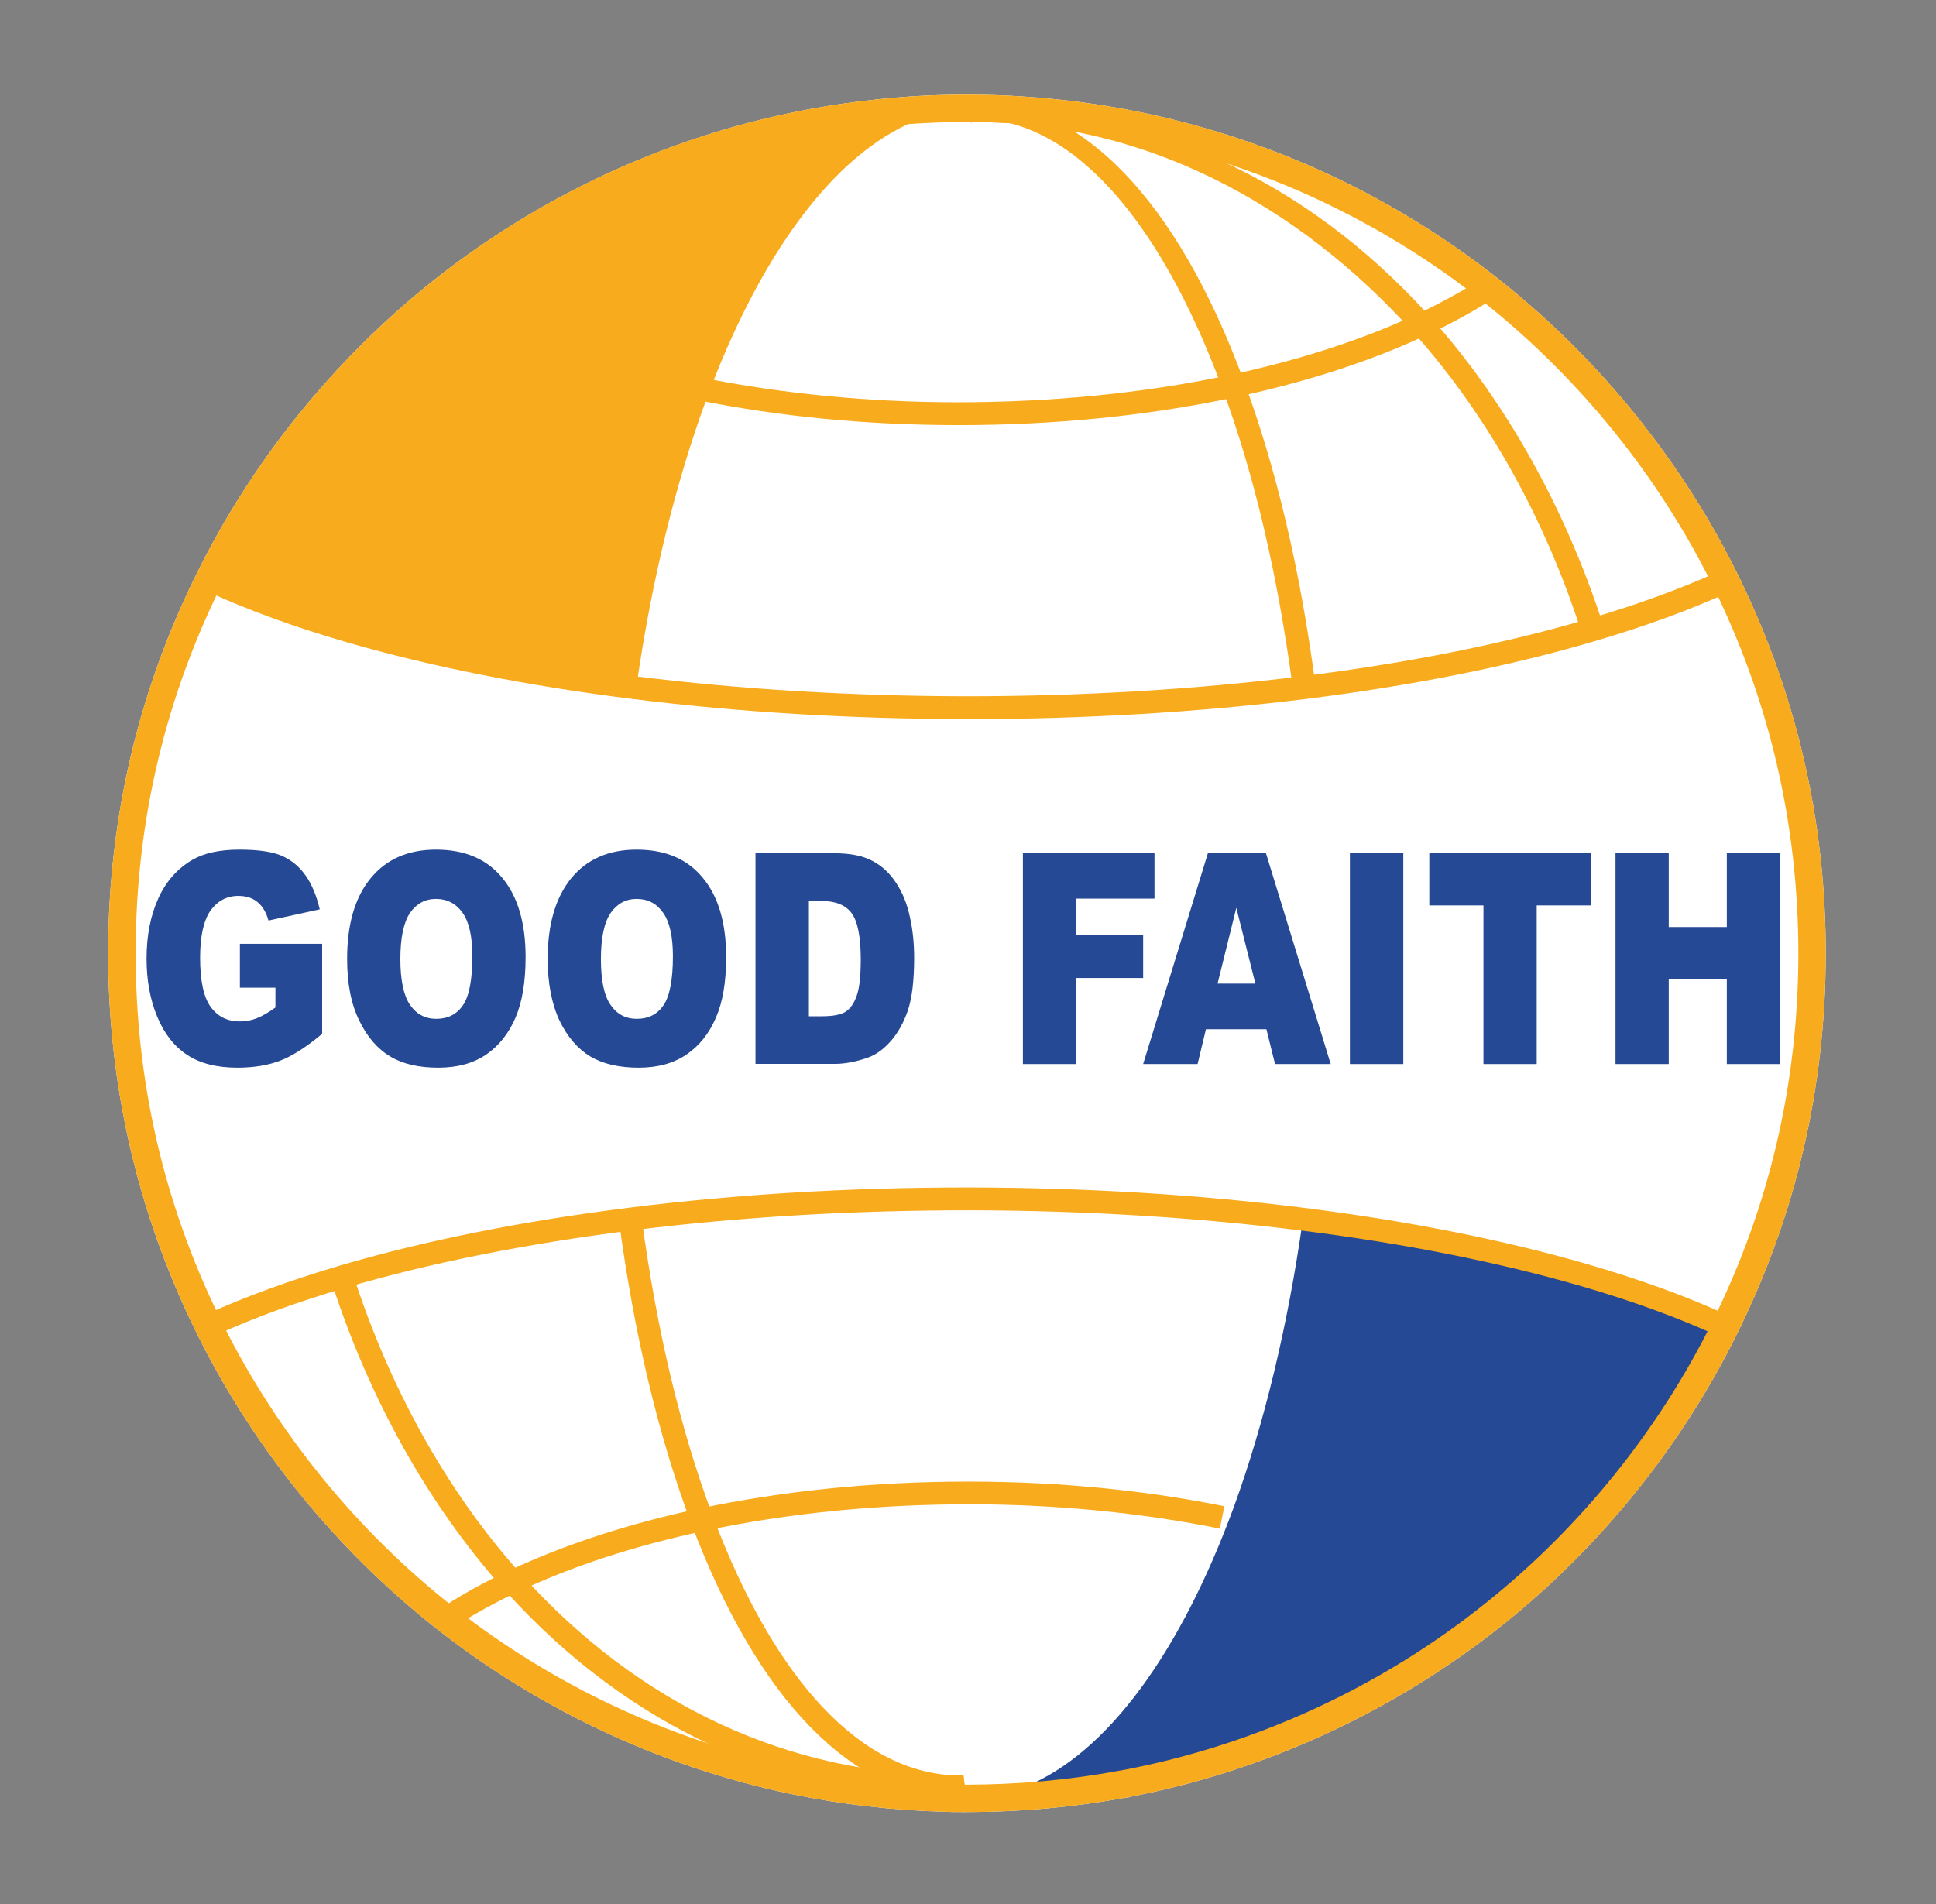 <?xml version="1.0" encoding="utf-8"?>
<!-- Generator: Adobe Illustrator 24.3.0, SVG Export Plug-In . SVG Version: 6.00 Build 0)  -->
<svg version="1.1"
	 id="svg10" xmlns:cc="http://creativecommons.org/ns#" xmlns:dc="http://purl.org/dc/elements/1.1/" xmlns:rdf="http://www.w3.org/1999/02/22-rdf-syntax-ns#" xmlns:svg="http://www.w3.org/2000/svg"
	 xmlns="http://www.w3.org/2000/svg" xmlns:xlink="http://www.w3.org/1999/xlink" x="0px" y="0px" viewBox="0 0 1280 1259.1"
	 style="enable-background:new 0 0 1280 1259.1;" xml:space="preserve">
<rect x="0" y="0" width="1280" height="1259.1" fill="#808080" stroke="none"/>
<style type="text/css">
	.st0{fill:#FFFFFF;}
	.st1{fill:#254994;}
	.st2{fill:#F8AB1D;}
</style>
<path class="st0" d="M639.3,1198.2h-1.1H636c-3.9,0-7.9,0-11.7-0.2c-33.5-0.9-67.3-4.7-100.5-11.6l-1-0.2
	c-88-18.3-171.5-58.1-241.5-115.1C217.6,1019.3,164.9,953,129,879.4c-38.3-78.2-57.6-162.3-57.5-250.1
	c0.2-89.6,20.6-175.2,60.8-254.5c38.1-75.6,93.8-142.8,161-194.6c83.1-63.9,181.9-103.5,285.9-114.4c19.9-2.2,40.3-3.3,61.2-3.2
	c17.7,0,35.7,0.9,53.5,2.6c106.1,10.1,207,49.9,291.6,115.2c67.3,51.9,123.1,119.4,161.3,195.2c40.2,79.9,60.5,166,60.3,256
	c-0.2,88.3-20,172.7-59,251.1c-36.4,73.5-89.6,139.6-153.9,191.2c-71.9,57.6-157.4,97.1-247.4,114.3l-0.8,0.4l-1.4,0
	C710.1,1195,674.7,1198.2,639.3,1198.2"/>
<g>
	<g id="g706" transform="translate(-12,22.5)">
		<path id="path36" class="st1" d="M1152.5,855.1c-36.1,73.3-88,137.5-151.2,188.4c-69.7,56.1-153,95.8-244.4,113.2
			c-0.2,0-0.2,0-0.3,0c-9.1,0.5-18.3,0.8-27.7,1.1c-12.8,0.5-25.8,0.8-38.9,1.1c54.5-22.2,102.7-89.4,137.8-185
			c20-55,35.6-119.3,45.6-190c70.6,8.9,134.8,22,189.8,38.3C1096.5,831.9,1126.6,843,1152.5,855.1"/>
		<path id="path56" class="st1" d="M170.6,630.6v-29H225v59.5c-10.4,8.7-19.6,14.6-27.6,17.7c-8,3.1-17.5,4.7-28.5,4.7
			c-13.5,0-24.6-2.8-33.1-8.4c-8.5-5.6-15.2-14-19.8-25.2c-4.7-11.2-7.1-24-7.1-38.5c0-15.2,2.6-28.4,7.7-39.7
			c5.1-11.3,12.6-19.8,22.5-25.6c7.7-4.5,18.1-6.8,31.2-6.8c12.6,0,22,1.4,28.3,4.2c6.2,2.8,11.4,7.1,15.5,13
			c4.1,5.8,7.2,13.3,9.3,22.3l-33.9,7.4c-1.4-5.2-3.8-9.3-7.1-12.1c-3.3-2.8-7.6-4.2-12.8-4.2c-7.7,0-13.8,3.3-18.5,9.8
			c-4.5,6.6-6.8,16.9-6.8,31.2c0,15,2.3,25.9,6.9,32.3c4.7,6.5,11.1,9.7,19.4,9.7c3.9,0,7.6-0.7,11.2-2.1c3.6-1.4,7.7-3.8,12.3-7.1
			v-13.1L170.6,630.6L170.6,630.6z"/>
		<path id="path58" class="st1" d="M276.7,611.7c0,14,2.2,24.2,6.4,30.3c4.3,6.2,10.1,9.2,17.4,9.2c7.6,0,13.5-3,17.6-9
			c4.1-6,6.2-16.9,6.2-32.4c0-13.1-2.2-22.8-6.5-28.8c-4.4-6.1-10.2-9.1-17.6-9.1c-7.1,0-12.8,3.1-17.1,9.2
			C278.9,587.3,276.7,597.5,276.7,611.7 M241.5,611.5c0-22.7,5.1-40.5,15.5-53.2c10.4-12.7,24.8-19,43.3-19
			c18.9,0,33.6,6.2,43.8,18.7c10.3,12.4,15.4,29.9,15.4,52.4c0,16.3-2.2,29.6-6.7,40.1c-4.5,10.4-10.9,18.5-19.3,24.3
			c-8.5,5.8-19.1,8.7-31.7,8.7c-12.9,0-23.5-2.4-31.8-7.4c-8.5-5.1-15.3-13-20.5-23.8C244.1,641.4,241.5,627.8,241.5,611.5"/>
		<path id="path60" class="st1" d="M409.3,611.7c0,14,2.1,24.2,6.4,30.3c4.2,6.2,10,9.2,17.4,9.2c7.6,0,13.5-3,17.6-9
			c4.1-6,6.2-16.9,6.2-32.4c0-13.1-2.2-22.8-6.5-28.8c-4.3-6.1-10.1-9.1-17.5-9.1c-7.1,0-12.8,3.1-17.1,9.2
			C411.5,587.3,409.3,597.5,409.3,611.7 M374.1,611.5c0-22.7,5.2-40.5,15.5-53.2c10.4-12.7,24.9-19,43.3-19c19,0,33.6,6.2,43.8,18.7
			c10.3,12.4,15.4,29.9,15.4,52.4c0,16.3-2.2,29.6-6.8,40.1c-4.5,10.4-10.9,18.5-19.4,24.3c-8.5,5.8-19,8.7-31.6,8.7
			c-12.9,0-23.5-2.4-32-7.4c-8.4-5.1-15.2-13-20.4-23.8C376.8,641.4,374.1,627.8,374.1,611.5"/>
		<path id="path62" class="st1" d="M546.8,573.3v76.2h8.6c7.4,0,12.5-1,15.7-3c3.1-2,5.5-5.5,7.3-10.5c1.8-4.9,2.7-13,2.7-24.1
			c0-14.8-2-24.9-5.9-30.4c-3.9-5.4-10.5-8.2-19.6-8.2L546.8,573.3 M511.6,541.7h52.3c10.3,0,18.7,1.7,25,5.1
			c6.4,3.4,11.6,8.3,15.7,14.7c4.2,6.4,7.2,13.8,9,22.4c1.9,8.5,2.8,17.5,2.8,27c0,14.9-1.4,26.5-4.1,34.6
			c-2.8,8.2-6.6,15.1-11.6,20.7c-4.9,5.5-10.2,9.2-15.9,11c-7.7,2.6-14.7,3.8-21,3.8h-52.3V541.7L511.6,541.7z"/>
		<path id="path64" class="st1" d="M688.2,541.7h87.1v30h-51.7V596h44.2v28.2h-44.2v56.9h-35.3V541.7z"/>
		<path id="path66" class="st1" d="M842,627.9l-12.6-50.1L817,627.9H842 M849.3,658.1h-40l-5.5,23h-36l42.8-139.4h38.4l42.8,139.4
			H855L849.3,658.1z"/>
		<path id="path68" class="st1" d="M904.5,541.7h35.3v139.4h-35.3V541.7z"/>
		<path id="path70" class="st1" d="M957,541.7h107v34.5h-36v104.9h-35.2V576.2H957V541.7z"/>
		<path id="path72" class="st1" d="M1080.1,541.7h35.2v48.8h38.4v-48.8h35.4v139.4h-35.4v-56.4h-38.4v56.4h-35.2V541.7z"/>
	</g>
	<g id="g673" transform="translate(-12,22.5)">
		<path id="path38" class="st2" d="M245.2,819.6c24.2,75.3,62,143.4,109.6,196.9l1.8,2c78.1,86.9,177.4,132.9,287.2,133.1h4.6h0.6
			l1.8,15c-0.8,0.1-1.7,0.1-2.5,0.1h-4.5c-113.3-0.2-215.5-47.1-296.2-135.6l0,0l-2.3-2.5c-49.7-55.4-89.3-126-114.4-204.3
			L245.2,819.6L245.2,819.6z"/>
		<path id="path40" class="st2" d="M436.2,782.7c9.9,74.3,25.8,140.6,47,197.1c41.6,110.6,99.6,171.6,163.5,171.7h1.7h0.6l1.8,15
			c-0.8,0.1-1.7,0.1-2.5,0.1h-1.6c-70.6-0.1-133.6-64.6-177.6-181.5c-21.7-57.6-37.8-125.1-47.9-200.5L436.2,782.7L436.2,782.7z"/>
		<path id="path42" class="st2" d="M652,957.2c0.6,0,1.2,0,1.8,0c58.3,0.1,114.7,5.6,167.7,16.3l-3,14.8
			c-52-10.5-107.5-16-164.8-16.1c-61.4,0-120.5,5.8-176,17.6c-46.4,9.9-88,23.5-123.6,40.4l-1.6,0.7c-13.5,6.5-26.1,13.4-37.4,20.6
			l-8.2-12.7c12.3-7.9,26-15.4,40.6-22.3l1.7-0.7c36.4-17.1,78.5-30.8,125.3-40.8C530.6,963.2,590.3,957.2,652,957.2"/>
		<path id="path44" class="st2" d="M650.8,762.7c1.3,0,2.5,0,3.9,0c75,0.2,148.1,4.6,217.2,13.2c70,8.7,134,21.4,189.9,37.6
			c34.7,10.1,65.6,21.3,92.1,33.5l-6.3,13.8c-25.8-11.9-56-22.9-90-32.8c-55.2-16-118.2-28.5-187.5-37.1
			c-68.4-8.5-140.9-12.9-215.4-13.1c-77.5-0.1-153.3,4.3-225,13.3c-70.2,8.9-133.9,21.6-189.5,38c-31.6,9.3-60.1,19.7-84.7,30.9
			l-6.2-13.8c25.2-11.4,54.4-22,86.6-31.6c56.3-16.6,120.9-29.6,191.9-38.5S573.9,762.7,650.8,762.7"/>
		<g id="g643">
			<path id="path34" class="st2" d="M539.7,1146.2c32.1,6.6,64.7,10.4,97.1,11.2c3.8,0.1,7.6,0.2,11.3,0.2h2.1
				c34.6,0,69.1-3.1,102.8-9.4l1.2-0.2c87.5-16.5,170.8-54.8,240.6-110.9c62.3-49.9,113.8-113.9,149.1-185.1
				c37.7-75.8,56.9-157.6,57.1-243c0.1-87.1-19.5-170.5-58.4-247.8c-36.9-73.4-90.9-138.7-156.1-189
				C904.6,109.1,807.1,70.5,704.2,60.8c-17.3-1.7-34.7-2.6-51.8-2.6c-20.2-0.1-40,1-59.3,3.1C492.5,71.9,396.8,110.2,316.4,172
				c-65.1,50.1-119.1,115.3-156,188.4c-38.8,76.8-58.6,159.7-58.7,246.4c-0.2,85,18.5,166.4,55.6,242.1
				c34.8,71.3,85.8,135.4,147.5,185.6c67.5,55,148,93.4,232.8,111.3h1.2L539.7,1146.2 M651.3,1175.7h-1.1H648c-3.9,0-7.9,0-11.7-0.2
				c-33.5-0.9-67.3-4.7-100.5-11.6l-1-0.2c-88-18.3-171.5-58.1-241.5-115.1C229.6,996.8,176.9,930.5,141,856.9
				c-38.3-78.2-57.6-162.3-57.5-250.1c0.2-89.6,20.6-175.2,60.8-254.5c38.1-75.6,93.8-142.8,161-194.6
				C388.4,93.7,487.2,54.2,591.2,43.3c19.9-2.2,40.3-3.3,61.2-3.2c17.7,0,35.7,0.9,53.5,2.6c106.1,10.1,207,49.9,291.6,115.2
				c67.3,51.9,123.1,119.4,161.3,195.2c40.2,79.9,60.5,166,60.3,256c-0.2,88.3-20,172.7-59,251.1c-36.4,73.5-89.6,139.6-153.9,191.2
				c-71.9,57.6-157.4,97.1-247.4,114.3l-0.8,0.4l-1.4,0C722.1,1172.5,686.7,1175.7,651.3,1175.7"/>
			<g id="g634">
				<path id="path46" class="st2" d="M150.5,360.8c36.6-73.4,89-137.6,152.8-188.4c70.4-56.1,154.7-95.8,247-113.2
					c0.2-0.1,0.2-0.1,0.3-0.1c9.2-0.4,18.6-0.7,28-1c12.9-0.4,26.1-0.7,39.4-1c-55.1,22.2-103.8,89.4-139.2,185
					c-20.1,55-36.1,119.3-46.1,190c-71.4-8.9-136.3-22-191.8-38.2C207.1,383.8,176.7,372.7,150.5,360.8"/>
				<path id="path48" class="st2" d="M1057.8,396.2c-24.1-75.4-62-143.3-109.5-196.9l-1.8-1.9C868.4,110.5,766.8,58.4,657,58.2h-4.6
					h-0.6l0.5-8.9c0.8,0,1.7,0,2.5-0.1l4.5,0c113.2,0.2,215.5,47,296.2,135.6l0,0l2.3,2.5c49.6,55.4,89.2,126.1,114.4,204.3
					L1057.8,396.2L1057.8,396.2z"/>
				<path id="path50" class="st2" d="M866.8,433.1c-9.9-75.2-25.7-142.5-47-199.7C778.2,121.3,720.1,56,656.2,55.9h-1.6l-0.5,3.6
					l-1.8-15.2c0.8,0,1.7,0,2.5,0h1.6c70.6,0,133.6,65.4,177.5,183.8c21.8,58.4,37.9,126.7,47.9,203.1L866.8,433.1L866.8,433.1z"/>
				<path id="path52" class="st2" d="M646,258.6h-1.9C585,258.5,527.7,253,474,242.2l3.1-14.8c52.8,10.5,109,16,167.2,16.1
					c62.3,0,122.3-5.8,178.7-17.6c46.9-9.9,89.2-23.5,125.4-40.4l1.5-0.7c13.7-6.5,26.4-13.4,38-20.6l8.3,12.7
					c-12.5,7.9-26.4,15.4-41.3,22.3l-1.6,0.7c-36.9,17.1-79.7,30.8-127.2,40.8C769.2,252.6,708.6,258.6,646,258.6"/>
				<path id="path54" class="st2" d="M652.2,453h-3.8c-75.1-0.2-148.1-4.6-217.2-13.2c-70.1-8.7-133.9-21.4-189.8-37.6
					c-34.8-10.1-65.8-21.4-92.2-33.6l6.3-13.7c25.8,11.8,56,22.9,90,32.8c55.1,16,118.2,28.5,187.5,37.1
					c68.5,8.5,140.9,12.9,215.4,13.1c77.4,0.1,153.4-4.4,224.9-13.3c70.3-8.8,134-21.6,189.5-38c31.7-9.3,60.1-19.7,84.7-30.8
					l6.3,13.8c-25.2,11.5-54.4,22.1-86.6,31.6c-56.3,16.7-120.9,29.6-191.9,38.5C804.1,448.5,729.1,453,652.2,453"/>
			</g>
		</g>
	</g>
</g>
</svg>
